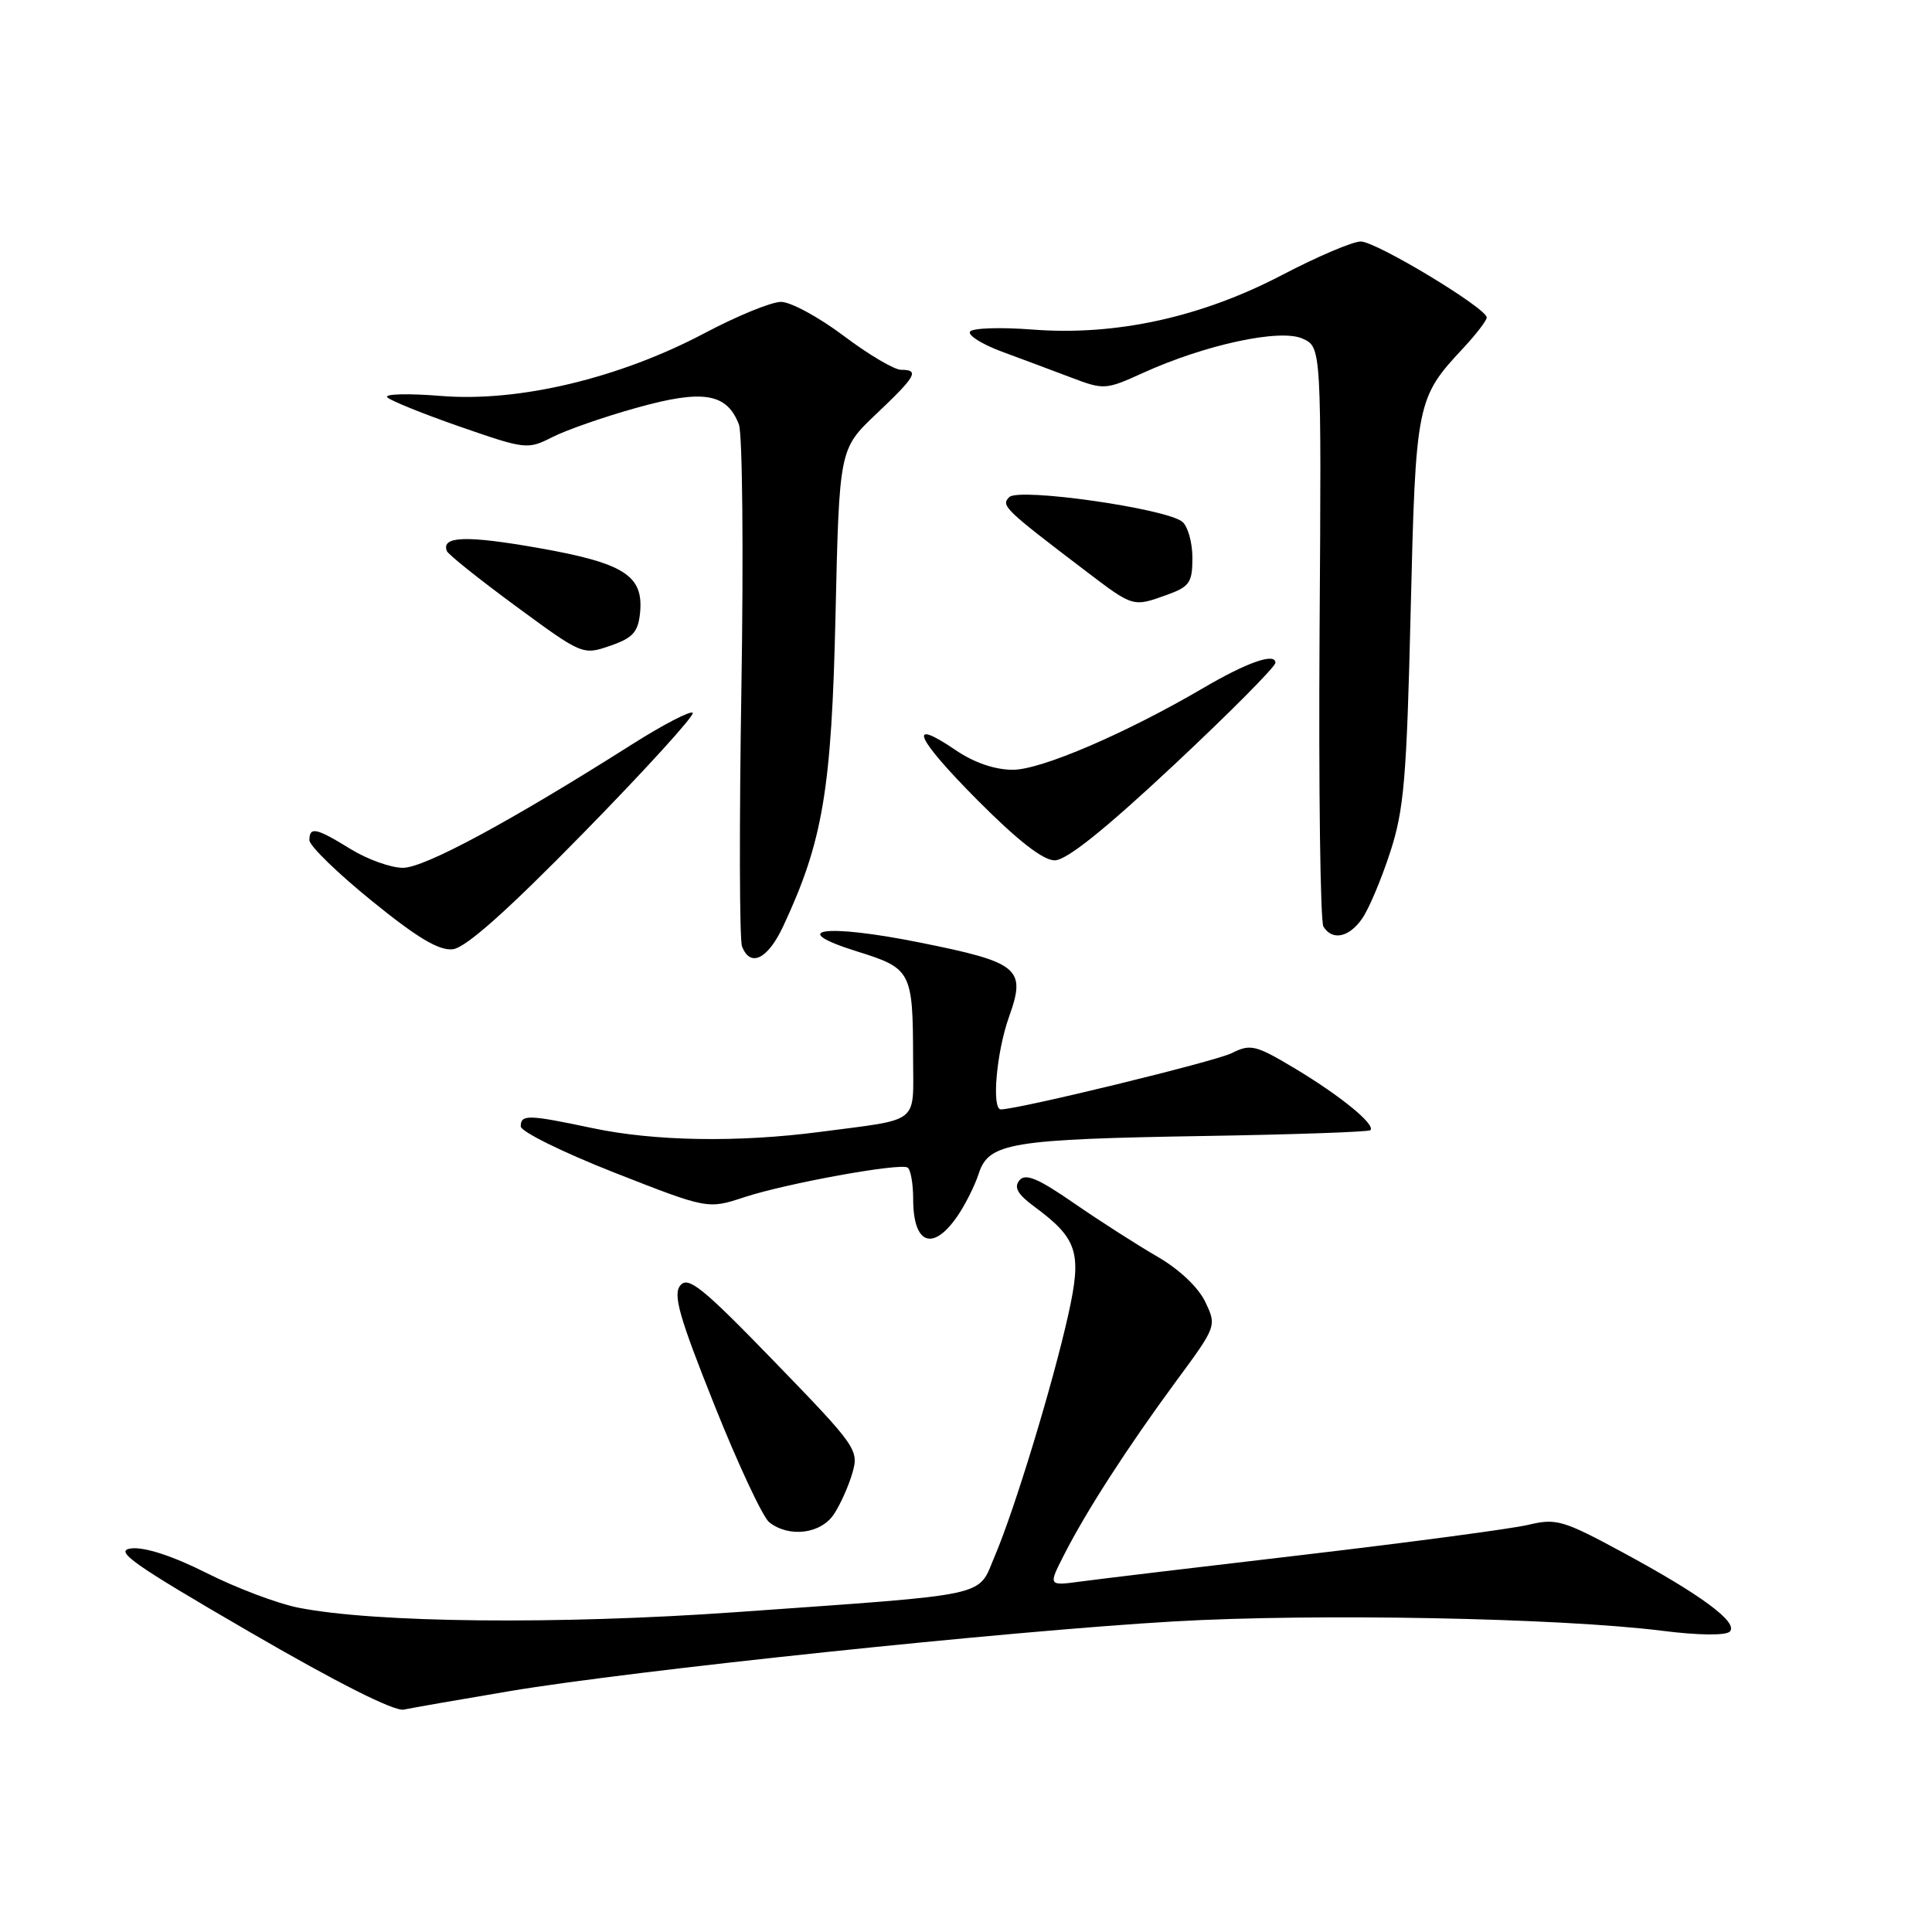 <?xml version="1.0" encoding="UTF-8" standalone="no"?>
<!DOCTYPE svg PUBLIC "-//W3C//DTD SVG 1.1//EN" "http://www.w3.org/Graphics/SVG/1.1/DTD/svg11.dtd" >
<svg xmlns="http://www.w3.org/2000/svg" xmlns:xlink="http://www.w3.org/1999/xlink" version="1.1" viewBox="0 0 256 256">
 <g >
 <path fill="currentColor"
d=" M 67.50 224.09 C 83.88 221.34 133.55 216.12 155.50 214.85 C 174.36 213.76 206.63 214.38 220.28 216.09 C 225.01 216.69 228.67 216.73 229.20 216.20 C 230.40 215.00 225.44 211.33 215.00 205.69 C 207.12 201.43 206.21 201.16 202.50 202.05 C 200.30 202.57 187.03 204.34 173.00 205.99 C 158.97 207.63 145.56 209.24 143.19 209.56 C 138.89 210.14 138.89 210.14 141.00 206.01 C 143.95 200.21 149.41 191.76 155.78 183.10 C 161.22 175.73 161.23 175.70 159.70 172.50 C 158.78 170.57 156.24 168.17 153.34 166.50 C 150.68 164.96 145.71 161.78 142.31 159.43 C 137.53 156.12 135.88 155.44 135.08 156.40 C 134.32 157.32 134.83 158.24 137.01 159.85 C 142.82 164.14 143.39 165.96 141.55 174.21 C 139.51 183.38 134.44 200.04 131.82 206.17 C 129.46 211.70 131.90 211.17 97.50 213.62 C 73.93 215.29 49.66 215.04 39.50 213.02 C 36.75 212.47 31.29 210.41 27.37 208.43 C 22.90 206.18 19.18 204.97 17.41 205.17 C 15.03 205.45 17.47 207.18 33.04 216.22 C 44.66 222.97 52.24 226.79 53.50 226.53 C 54.60 226.30 60.90 225.20 67.50 224.09 Z  M 110.51 200.62 C 111.37 199.32 112.47 196.85 112.96 195.13 C 113.82 192.13 113.46 191.61 102.62 180.43 C 93.11 170.61 91.19 169.06 90.15 170.32 C 89.15 171.52 89.98 174.45 94.65 186.15 C 97.80 194.04 101.08 201.05 101.94 201.72 C 104.59 203.78 108.79 203.25 110.51 200.62 Z  M 126.79 161.25 C 127.85 159.74 129.15 157.15 129.69 155.50 C 131.02 151.42 133.87 150.95 159.83 150.52 C 171.56 150.33 181.35 149.98 181.58 149.76 C 182.30 149.03 177.70 145.26 171.72 141.66 C 166.36 138.45 165.73 138.29 163.20 139.55 C 161.00 140.65 134.93 147.00 132.62 147.00 C 131.37 147.00 132.04 139.37 133.70 134.74 C 136.00 128.31 135.07 127.53 121.78 124.87 C 109.21 122.35 104.08 123.12 113.63 126.09 C 120.75 128.31 120.97 128.72 120.99 140.23 C 121.00 149.08 122.08 148.22 108.68 149.98 C 97.76 151.41 86.72 151.22 78.50 149.48 C 69.98 147.68 69.00 147.65 69.00 149.25 C 69.00 149.94 74.58 152.69 81.39 155.37 C 93.78 160.23 93.78 160.23 98.64 158.63 C 104.22 156.80 119.13 154.09 120.25 154.70 C 120.66 154.93 121.00 156.82 121.00 158.89 C 121.00 164.83 123.56 165.87 126.79 161.25 Z  M 103.77 122.75 C 109.04 111.48 110.19 104.65 110.71 81.50 C 111.21 59.50 111.21 59.50 116.10 54.86 C 121.40 49.84 121.87 49.00 119.39 49.00 C 118.50 49.00 115.08 46.98 111.79 44.50 C 108.50 42.02 104.76 40.00 103.49 40.00 C 102.21 40.00 97.65 41.87 93.35 44.15 C 82.06 50.12 68.78 53.29 58.50 52.47 C 54.10 52.11 50.87 52.19 51.32 52.65 C 51.77 53.10 56.12 54.86 60.99 56.55 C 69.63 59.55 69.92 59.58 73.17 57.93 C 75.00 56.99 80.05 55.23 84.40 54.02 C 93.16 51.57 96.32 52.09 97.91 56.25 C 98.38 57.51 98.53 73.22 98.24 91.16 C 97.95 109.11 97.98 124.52 98.32 125.40 C 99.41 128.24 101.73 127.11 103.77 122.75 Z  M 77.42 110.26 C 85.63 101.87 92.09 94.76 91.79 94.45 C 91.48 94.14 87.81 96.05 83.64 98.70 C 67.49 108.93 56.22 115.00 53.39 114.99 C 51.80 114.99 48.70 113.88 46.50 112.53 C 41.88 109.68 41.00 109.49 41.00 111.33 C 41.00 112.07 44.71 115.68 49.25 119.36 C 55.29 124.27 58.17 125.99 60.00 125.78 C 61.71 125.59 67.19 120.71 77.42 110.26 Z  M 180.47 121.75 C 181.35 120.51 183.01 116.58 184.18 113.00 C 186.04 107.33 186.39 103.23 186.92 81.00 C 187.59 53.23 187.69 52.76 193.94 46.07 C 195.62 44.26 197.00 42.46 197.00 42.07 C 197.00 40.84 182.35 32.00 180.31 32.00 C 179.24 32.00 174.57 33.99 169.92 36.42 C 159.18 42.04 147.87 44.52 136.83 43.67 C 132.57 43.34 128.83 43.46 128.53 43.95 C 128.23 44.43 130.13 45.62 132.74 46.59 C 135.36 47.56 139.50 49.10 141.94 50.03 C 146.26 51.67 146.51 51.66 151.44 49.42 C 159.70 45.66 169.65 43.52 172.60 44.87 C 175.10 46.00 175.10 46.00 174.85 83.78 C 174.72 104.56 174.95 122.11 175.36 122.78 C 176.53 124.67 178.73 124.23 180.47 121.75 Z  M 155.52 101.39 C 162.94 94.45 169.00 88.34 169.00 87.82 C 169.00 86.45 165.27 87.75 159.50 91.13 C 149.20 97.17 137.96 102.00 134.21 102.00 C 131.83 102.00 129.08 101.06 126.65 99.41 C 120.08 94.94 121.30 97.75 129.53 106.03 C 134.85 111.38 138.21 114.00 139.75 114.00 C 141.31 114.00 146.36 109.96 155.52 101.39 Z  M 84.81 81.21 C 85.30 76.25 82.72 74.61 71.24 72.59 C 61.78 70.93 58.47 71.04 59.20 73.00 C 59.36 73.45 63.48 76.74 68.35 80.32 C 77.15 86.79 77.22 86.82 80.85 85.57 C 83.86 84.53 84.55 83.77 84.81 81.21 Z  M 154.68 78.80 C 157.62 77.74 158.00 77.18 158.00 73.92 C 158.00 71.90 157.40 69.75 156.67 69.14 C 154.54 67.38 135.01 64.59 133.73 65.87 C 132.60 67.00 133.06 67.45 143.94 75.72 C 150.19 80.47 150.12 80.45 154.68 78.80 Z "/>
</g>
</svg>
